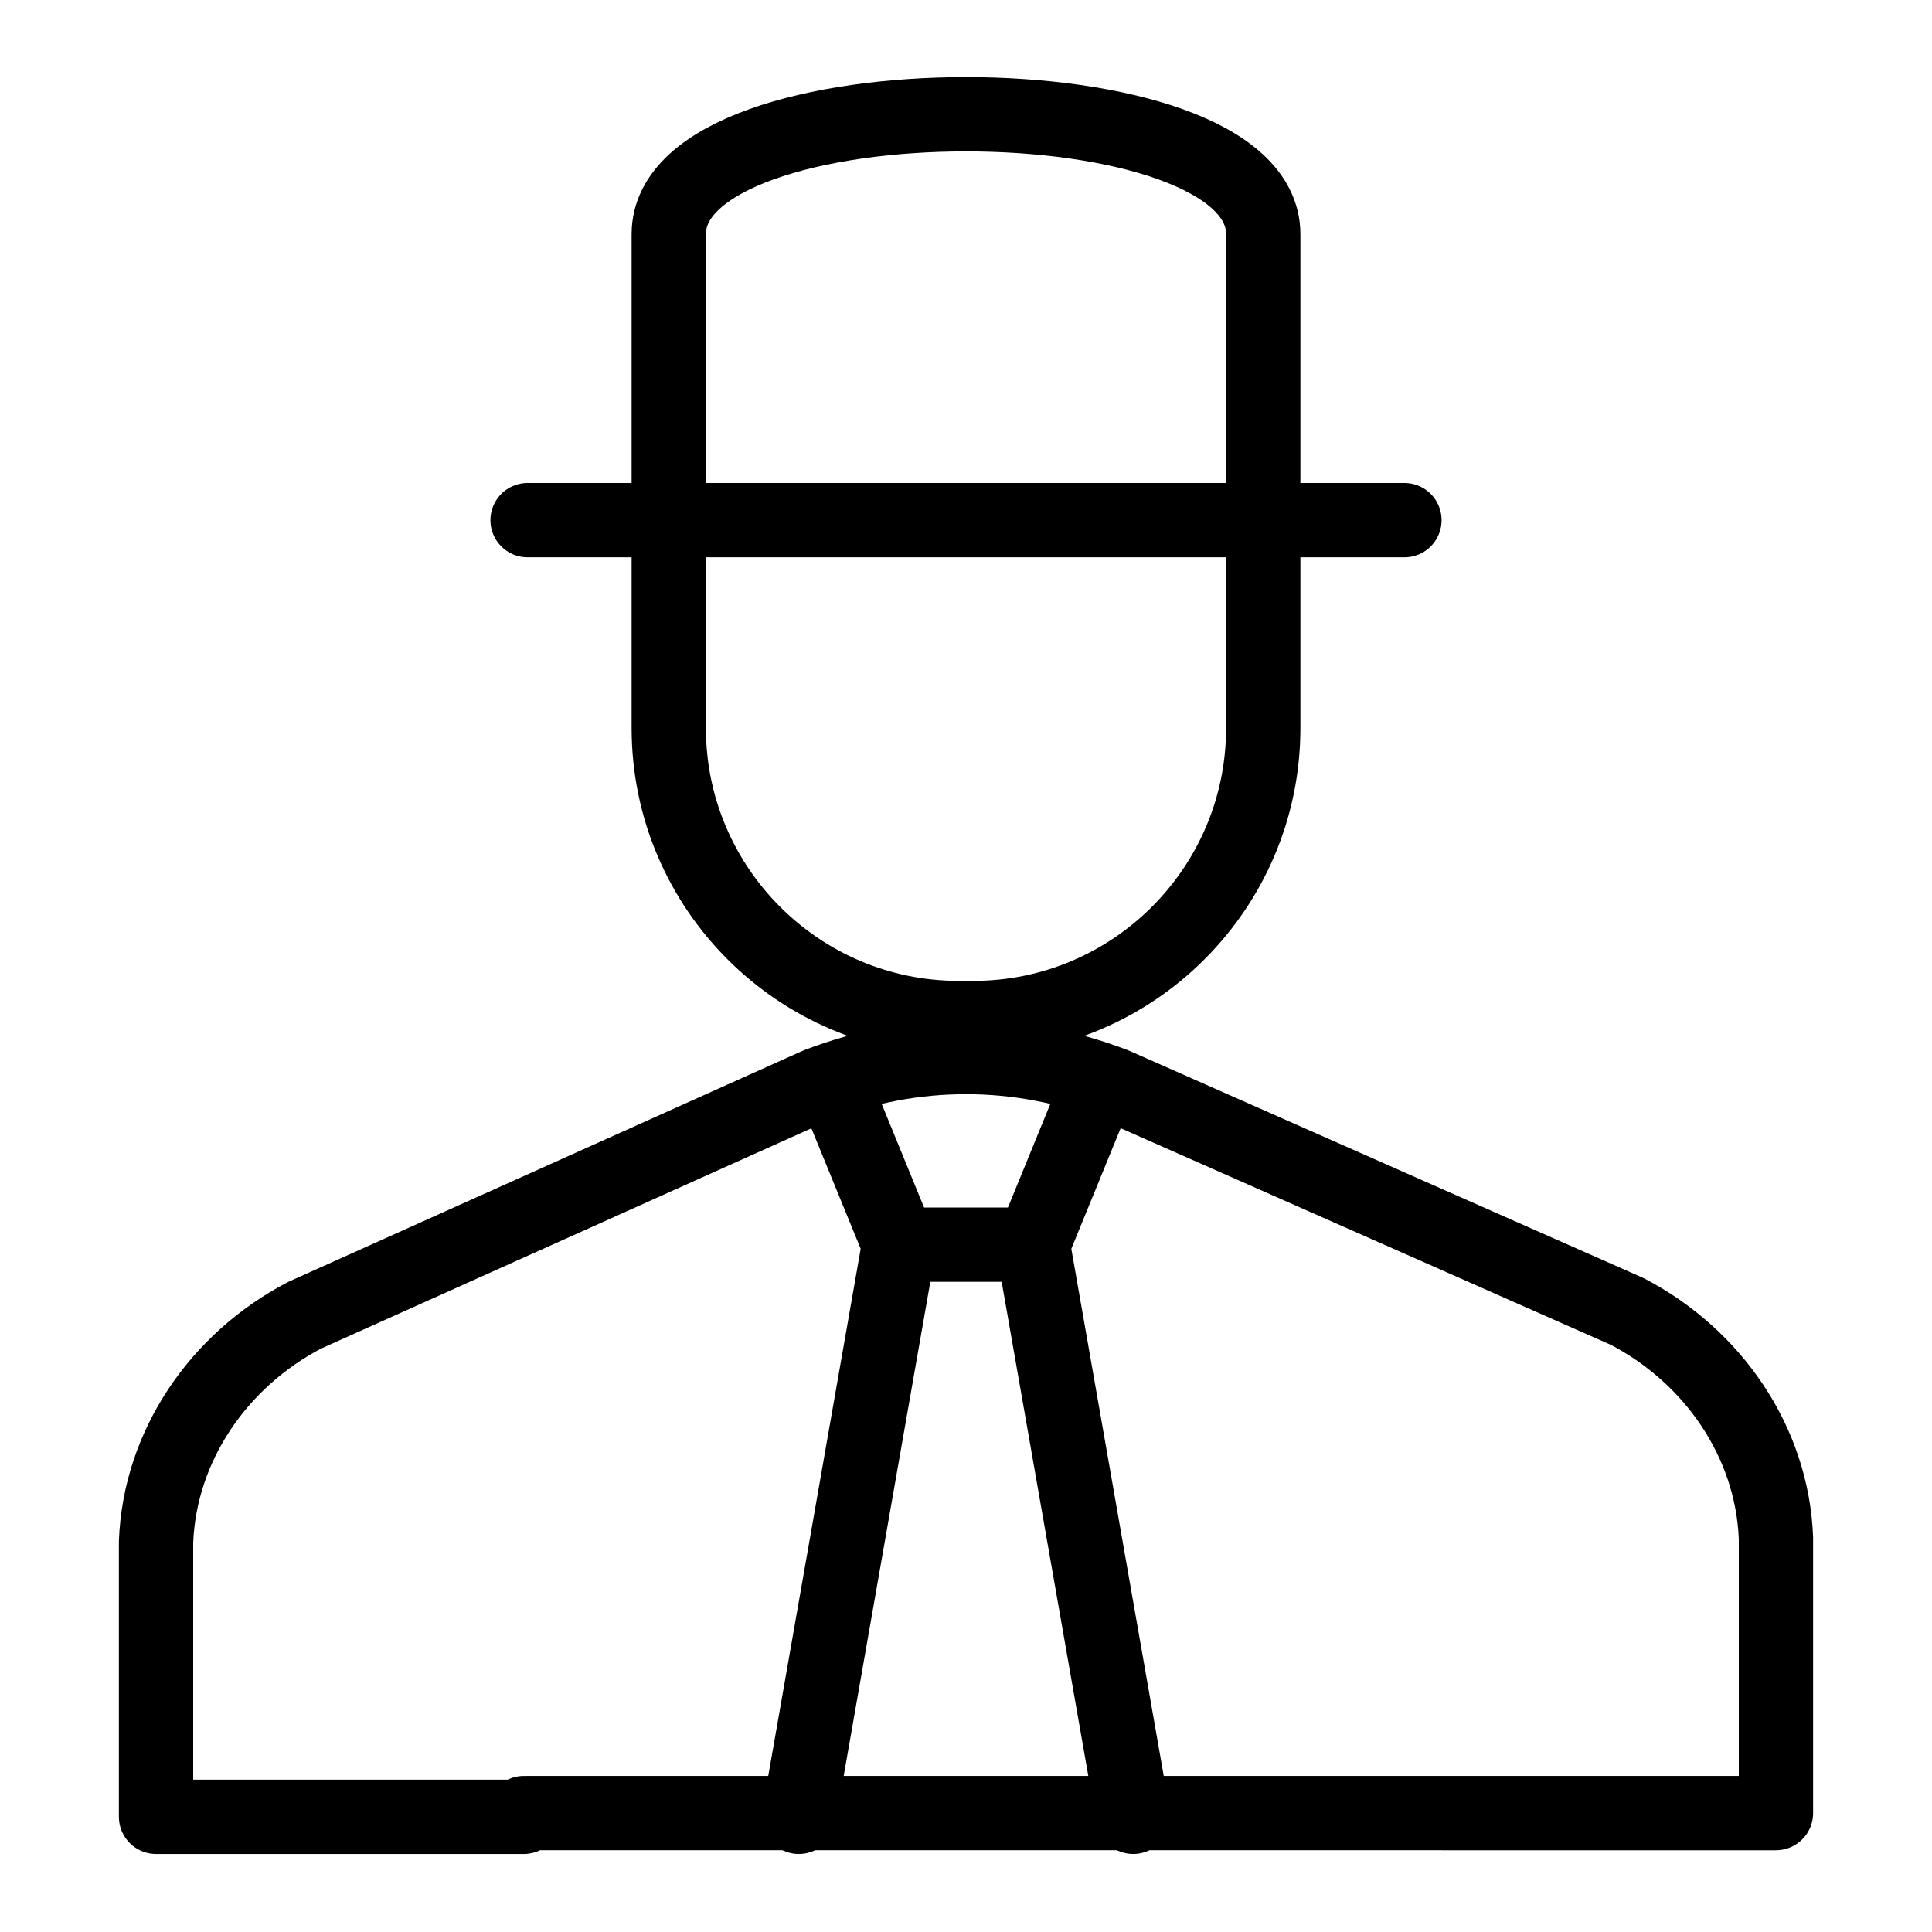 <?xml version="1.0" encoding="utf-8"?>
<!-- Generator: Adobe Illustrator 21.1.0, SVG Export Plug-In . SVG Version: 6.00 Build 0)  -->
<svg version="1.1" id="Слой_87" xmlns="http://www.w3.org/2000/svg" xmlns:xlink="http://www.w3.org/1999/xlink" x="0px"
	 y="0px" viewBox="0 0 52 52" style="enable-background:new 0 0 52 52;" xml:space="preserve">
<style type="text/css">
	.st0{fill:none;stroke:#000000;stroke-width:2;stroke-linecap:round;stroke-linejoin:round;}
</style>
<title>Bankovskiye uslugi</title>
<path class="st0" d="M14.1,48.9H4.2v-7.4c0.1-2.6,1.7-4.9,4-6.1L22,29.2c2.6-1,5.4-1,8,0l13.8,6.1c2.3,1.2,3.9,3.5,4,6.1v7.4H14.1z"
	/>
<line class="st0" x1="24.2" y1="33.5" x2="27.8" y2="33.5"/>
<polyline class="st0" points="30.5,48.9 27.8,33.5 29.6,29.1 "/>
<polyline class="st0" points="21.5,48.9 24.2,33.5 22.4,29.1 "/>
<path class="st0" d="M34,14v5.6c0,4.3-3.5,7.8-7.8,7.8h-0.4c-4.3,0-7.8-3.5-7.8-7.8V14"/>
<path class="st0" d="M18,14V6.3C18,2,34,2,34,6.3V14"/>
<line class="st0" x1="14.2" y1="14" x2="37.8" y2="14"/>
</svg>
